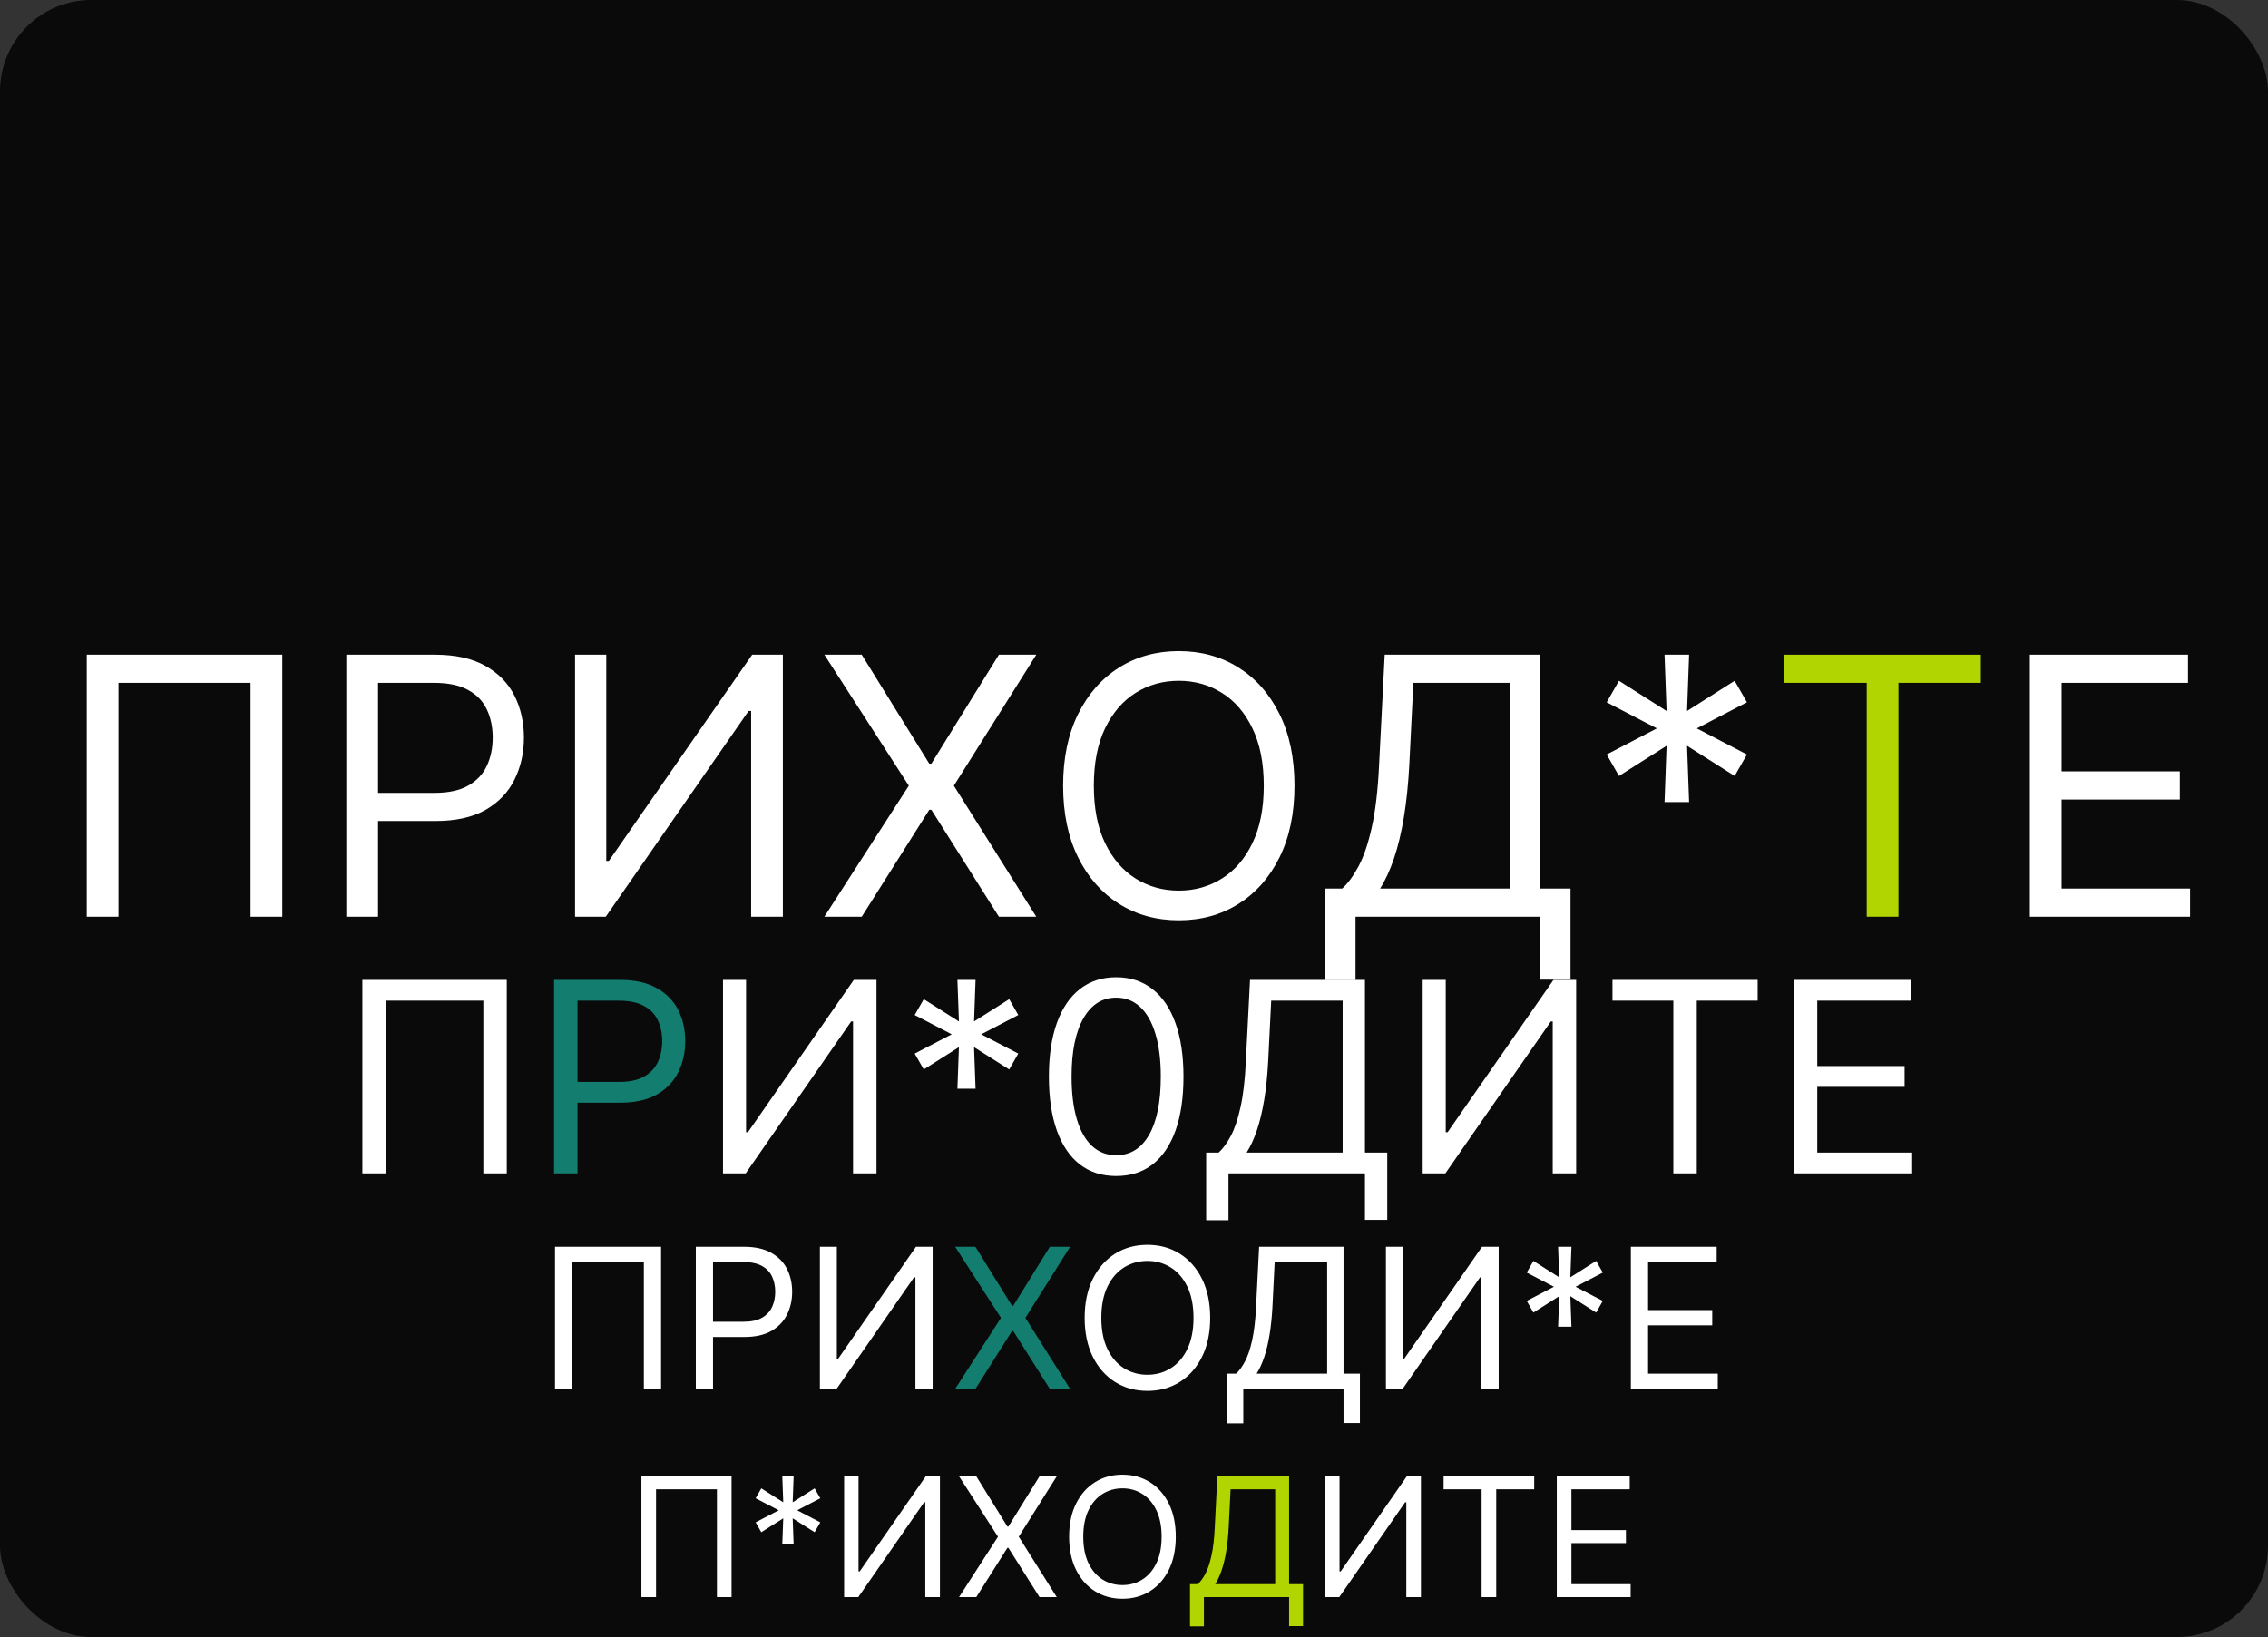 <svg width="795" height="574" viewBox="0 0 795 574" fill="none" xmlns="http://www.w3.org/2000/svg">
<rect x="0" y="0" width="795" height="574" fill="#333333" stroke="none"/>
<rect width="795" height="574" rx="32" fill="#0A0A0A"/>
<path d="M98.955 229.564V321.429H87.83V239.432H41.539V321.429H30.415V229.564H98.955ZM121.394 321.429V229.564H152.434C159.641 229.564 165.532 230.865 170.108 233.467C174.713 236.038 178.122 239.522 180.335 243.918C182.548 248.314 183.654 253.218 183.654 258.631C183.654 264.044 182.548 268.963 180.335 273.389C178.152 277.814 174.773 281.343 170.197 283.975C165.622 286.576 159.761 287.877 152.614 287.877H130.365V278.009H152.255C157.189 278.009 161.151 277.156 164.142 275.452C167.132 273.747 169.3 271.445 170.646 268.544C172.021 265.613 172.709 262.309 172.709 258.631C172.709 254.953 172.021 251.663 170.646 248.763C169.3 245.862 167.117 243.589 164.097 241.944C161.077 240.27 157.069 239.432 152.075 239.432H132.518V321.429H121.394ZM201.574 229.564H212.519V301.872H213.416L263.655 229.564H274.42V321.429H263.296V249.301H262.399L212.34 321.429H201.574V229.564ZM302.063 229.564L325.747 267.782H326.465L350.149 229.564H363.247L334.359 275.497L363.247 321.429H350.149L326.465 283.93H325.747L302.063 321.429H288.965L318.57 275.497L288.965 229.564H302.063ZM453.755 275.497C453.755 285.186 452.006 293.559 448.507 300.616C445.008 307.674 440.209 313.116 434.108 316.944C428.008 320.772 421.04 322.685 413.205 322.685C405.37 322.685 398.403 320.772 392.302 316.944C386.202 313.116 381.402 307.674 377.903 300.616C374.405 293.559 372.655 285.186 372.655 275.497C372.655 265.808 374.405 257.435 377.903 250.377C381.402 243.32 386.202 237.877 392.302 234.05C398.403 230.222 405.37 228.308 413.205 228.308C421.04 228.308 428.008 230.222 434.108 234.05C440.209 237.877 445.008 243.32 448.507 250.377C452.006 257.435 453.755 265.808 453.755 275.497ZM442.99 275.497C442.99 267.542 441.659 260.829 438.998 255.356C436.366 249.884 432.792 245.742 428.277 242.931C423.791 240.12 418.767 238.715 413.205 238.715C407.643 238.715 402.604 240.12 398.089 242.931C393.603 245.742 390.03 249.884 387.368 255.356C384.737 260.829 383.421 267.542 383.421 275.497C383.421 283.451 384.737 290.165 387.368 295.637C390.03 301.11 393.603 305.251 398.089 308.062C402.604 310.873 407.643 312.279 413.205 312.279C418.767 312.279 423.791 310.873 428.277 308.062C432.792 305.251 436.366 301.11 438.998 295.637C441.659 290.165 442.99 283.451 442.99 275.497ZM464.565 343.678V311.561H470.486C472.52 309.707 474.434 307.09 476.228 303.711C478.052 300.302 479.592 295.757 480.848 290.075C482.134 284.363 482.986 277.112 483.405 268.32L485.379 229.564H539.924V311.561H550.51V343.499H539.924V321.429H475.152V343.678H464.565ZM483.764 311.561H529.338V239.432H495.426L493.991 268.32C493.632 275.018 493.004 281.089 492.107 286.531C491.21 291.944 490.059 296.744 488.653 300.93C487.248 305.087 485.618 308.631 483.764 311.561ZM583.468 281.238L584.186 261.502L567.499 272.088L563.193 264.552L580.776 255.401L563.193 246.251L567.499 238.715L584.186 249.301L583.468 229.564H592.08L591.362 249.301L608.049 238.715L612.355 246.251L594.772 255.401L612.355 264.552L608.049 272.088L591.362 261.502L592.08 281.238H583.468ZM711.521 321.429V229.564H766.963V239.432H722.645V270.473H764.092V280.341H722.645V311.561H767.681V321.429H711.521Z" fill="white"/>
<path d="M625.453 239.432V229.564H694.352V239.432H665.465V321.429H654.34V239.432H625.453Z" fill="#B1D501"/>
<path d="M177.643 343.581V411.429H169.427V350.87H135.238V411.429H127.022V343.581H177.643ZM253.434 343.581H261.518V396.985H262.18L299.285 343.581H307.236V411.429H299.02V358.158H298.357L261.385 411.429H253.434V343.581ZM335.603 381.746L336.133 367.169L323.809 374.988L320.628 369.422L333.615 362.664L320.628 355.905L323.809 350.34L336.133 358.158L335.603 343.581H341.963L341.433 358.158L353.757 350.34L356.938 355.905L343.951 362.664L356.938 369.422L353.757 374.988L341.433 367.169L341.963 381.746H335.603ZM391.259 412.357C386.268 412.357 382.016 410.999 378.505 408.282C374.993 405.544 372.31 401.579 370.454 396.389C368.599 391.177 367.671 384.882 367.671 377.505C367.671 370.173 368.599 363.911 370.454 358.721C372.332 353.509 375.026 349.533 378.538 346.795C382.072 344.034 386.312 342.654 391.259 342.654C396.207 342.654 400.436 344.034 403.948 346.795C407.481 349.533 410.176 353.509 412.031 358.721C413.909 363.911 414.847 370.173 414.847 377.505C414.847 384.882 413.92 391.177 412.064 396.389C410.209 401.579 407.526 405.544 404.014 408.282C400.502 410.999 396.251 412.357 391.259 412.357ZM391.259 405.069C396.207 405.069 400.05 402.683 402.788 397.913C405.527 393.142 406.896 386.34 406.896 377.505C406.896 371.63 406.267 366.628 405.008 362.498C403.771 358.368 401.982 355.221 399.641 353.056C397.322 350.892 394.528 349.809 391.259 349.809C386.356 349.809 382.524 352.228 379.764 357.065C377.003 361.879 375.622 368.693 375.622 377.505C375.622 383.38 376.241 388.372 377.478 392.48C378.714 396.588 380.492 399.713 382.811 401.855C385.153 403.998 387.969 405.069 391.259 405.069ZM422.798 427.861V404.141H427.171C428.673 402.772 430.087 400.839 431.412 398.343C432.759 395.826 433.896 392.469 434.824 388.272C435.774 384.054 436.403 378.698 436.712 372.205L438.17 343.581H478.455V404.141H486.273V427.729H478.455V411.429H430.617V427.861H422.798ZM436.977 404.141H470.636V350.87H445.591L444.531 372.205C444.266 377.152 443.802 381.635 443.139 385.655C442.477 389.653 441.626 393.197 440.588 396.289C439.55 399.359 438.347 401.977 436.977 404.141ZM498.688 343.581H506.772V396.985H507.434L544.539 343.581H552.49V411.429H544.274V358.158H543.611L506.639 411.429H498.688V343.581ZM565.22 350.87V343.581H616.106V350.87H594.771V411.429H586.555V350.87H565.22ZM628.786 411.429V343.581H669.734V350.87H637.002V373.795H667.613V381.083H637.002V404.141H670.264V411.429H628.786Z" fill="white"/>
<path d="M194.216 411.429V343.581H217.142C222.464 343.581 226.815 344.542 230.194 346.463C233.596 348.363 236.113 350.936 237.748 354.183C239.382 357.429 240.199 361.051 240.199 365.049C240.199 369.046 239.382 372.68 237.748 375.948C236.135 379.217 233.64 381.823 230.261 383.767C226.881 385.688 222.553 386.649 217.274 386.649H200.842V379.361H217.009C220.653 379.361 223.58 378.731 225.788 377.472C227.997 376.213 229.598 374.513 230.592 372.37C231.608 370.206 232.116 367.765 232.116 365.049C232.116 362.332 231.608 359.903 230.592 357.76C229.598 355.618 227.986 353.94 225.755 352.725C223.524 351.488 220.565 350.87 216.876 350.87H202.432V411.429H194.216Z" fill="#137E6F"/>
<path d="M231.73 437.165V487H225.695V442.518H200.583V487H194.548V437.165H231.73ZM243.903 487V437.165H260.742C264.651 437.165 267.847 437.87 270.329 439.282C272.827 440.677 274.677 442.567 275.877 444.951C277.078 447.336 277.678 449.997 277.678 452.933C277.678 455.869 277.078 458.538 275.877 460.939C274.693 463.34 272.86 465.254 270.378 466.681C267.896 468.093 264.716 468.798 260.839 468.798H248.769V463.445H260.644C263.321 463.445 265.47 462.983 267.093 462.058C268.715 461.133 269.891 459.884 270.621 458.311C271.367 456.721 271.74 454.928 271.74 452.933C271.74 450.937 271.367 449.153 270.621 447.579C269.891 446.006 268.707 444.773 267.068 443.881C265.43 442.972 263.256 442.518 260.547 442.518H249.937V487H243.903ZM287.399 437.165H293.337V476.391H293.823L321.077 437.165H326.917V487H320.882V447.871H320.396L293.239 487H287.399V437.165ZM424.203 462.082C424.203 467.338 423.254 471.881 421.356 475.709C419.458 479.538 416.854 482.49 413.545 484.567C410.236 486.643 406.456 487.681 402.206 487.681C397.955 487.681 394.175 486.643 390.866 484.567C387.557 482.49 384.953 479.538 383.055 475.709C381.157 471.881 380.208 467.338 380.208 462.082C380.208 456.826 381.157 452.284 383.055 448.455C384.953 444.627 387.557 441.674 390.866 439.598C394.175 437.521 397.955 436.483 402.206 436.483C406.456 436.483 410.236 437.521 413.545 439.598C416.854 441.674 419.458 444.627 421.356 448.455C423.254 452.284 424.203 456.826 424.203 462.082ZM418.363 462.082C418.363 457.767 417.641 454.125 416.197 451.156C414.77 448.188 412.831 445.941 410.382 444.416C407.948 442.891 405.223 442.129 402.206 442.129C399.188 442.129 396.455 442.891 394.005 444.416C391.572 445.941 389.633 448.188 388.189 451.156C386.762 454.125 386.048 457.767 386.048 462.082C386.048 466.397 386.762 470.039 388.189 473.008C389.633 475.977 391.572 478.224 394.005 479.749C396.455 481.273 399.188 482.036 402.206 482.036C405.223 482.036 407.948 481.273 410.382 479.749C412.831 478.224 414.77 475.977 416.197 473.008C417.641 470.039 418.363 466.397 418.363 462.082ZM430.068 499.07V481.647H433.28C434.383 480.641 435.421 479.221 436.394 477.388C437.384 475.539 438.219 473.073 438.901 469.991C439.598 466.892 440.061 462.958 440.288 458.189L441.358 437.165H470.948V481.647H476.691V498.972H470.948V487H435.81V499.07H430.068ZM440.482 481.647H465.205V442.518H446.809L446.031 458.189C445.836 461.823 445.495 465.116 445.009 468.068C444.522 471.005 443.897 473.608 443.135 475.879C442.372 478.134 441.488 480.057 440.482 481.647ZM485.81 437.165H491.747V476.391H492.234L519.488 437.165H525.328V487H519.293V447.871H518.807L491.65 487H485.81V437.165ZM546.164 465.197L546.553 454.49L537.501 460.233L535.165 456.145L544.704 451.181L535.165 446.217L537.501 442.129L546.553 447.871L546.164 437.165H550.836L550.446 447.871L559.499 442.129L561.835 446.217L552.296 451.181L561.835 456.145L559.499 460.233L550.446 454.49L550.836 465.197H546.164ZM571.665 487V437.165H601.742V442.518H577.7V459.357H600.185V464.71H577.7V481.647H602.131V487H571.665Z" fill="white"/>
<path d="M341.913 437.165L354.761 457.897H355.15L367.998 437.165H375.104L359.433 462.082L375.104 487H367.998L355.15 466.657H354.761L341.913 487H334.807L350.868 462.082L334.807 437.165H341.913Z" fill="#137E6F"/>
<path d="M256.433 517.651V560H251.305V522.2H229.965V560H224.837V517.651H256.433ZM274.222 541.472L274.552 532.374L266.86 537.254L264.875 533.78L272.981 529.562L264.875 525.343L266.86 521.869L274.552 526.749L274.222 517.651H278.192L277.861 526.749L285.553 521.869L287.538 525.343L279.433 529.562L287.538 533.78L285.553 537.254L277.861 532.374L278.192 541.472H274.222ZM295.892 517.651H300.938V550.984H301.351L324.511 517.651H329.474V560H324.346V526.749H323.932L300.855 560H295.892V517.651ZM342.217 517.651L353.135 535.269H353.466L364.384 517.651H370.422L357.105 538.826L370.422 560H364.384L353.466 542.713H353.135L342.217 560H336.179L349.826 538.826L336.179 517.651H342.217ZM412.145 538.826C412.145 543.292 411.339 547.152 409.726 550.405C408.113 553.659 405.901 556.168 403.088 557.932C400.276 559.697 397.064 560.579 393.452 560.579C389.84 560.579 386.628 559.697 383.816 557.932C381.004 556.168 378.791 553.659 377.178 550.405C375.566 547.152 374.759 543.292 374.759 538.826C374.759 534.359 375.566 530.499 377.178 527.246C378.791 523.992 381.004 521.483 383.816 519.719C386.628 517.954 389.84 517.072 393.452 517.072C397.064 517.072 400.276 517.954 403.088 519.719C405.901 521.483 408.113 523.992 409.726 527.246C411.339 530.499 412.145 534.359 412.145 538.826ZM407.183 538.826C407.183 535.159 406.569 532.064 405.342 529.541C404.129 527.018 402.482 525.109 400.4 523.813C398.332 522.517 396.016 521.869 393.452 521.869C390.888 521.869 388.565 522.517 386.484 523.813C384.416 525.109 382.768 527.018 381.542 529.541C380.328 532.064 379.722 535.159 379.722 538.826C379.722 542.492 380.328 545.587 381.542 548.11C382.768 550.633 384.416 552.542 386.484 553.838C388.565 555.134 390.888 555.782 393.452 555.782C396.016 555.782 398.332 555.134 400.4 553.838C402.482 552.542 404.129 550.633 405.342 548.11C406.569 545.587 407.183 542.492 407.183 538.826ZM464.497 517.651H469.543V550.984H469.956L493.116 517.651H498.079V560H492.951V526.749H492.537L469.46 560H464.497V517.651ZM506.024 522.2V517.651H537.786V522.2H524.469V560H519.341V522.2H506.024ZM545.701 560V517.651H571.259V522.2H550.829V536.51H569.936V541.059H550.829V555.451H571.59V560H545.701Z" fill="white"/>
<path d="M417.129 570.256V555.451H419.858C420.796 554.596 421.678 553.39 422.505 551.832C423.346 550.261 424.056 548.165 424.635 545.546C425.228 542.913 425.621 539.57 425.814 535.517L426.723 517.651H451.868V555.451H456.748V570.174H451.868V560H422.009V570.256H417.129ZM425.979 555.451H446.988V522.2H431.355L430.694 535.517C430.528 538.605 430.239 541.403 429.825 543.912C429.412 546.408 428.881 548.62 428.233 550.55C427.585 552.466 426.834 554.1 425.979 555.451Z" fill="#B1D501"/>
</svg>

